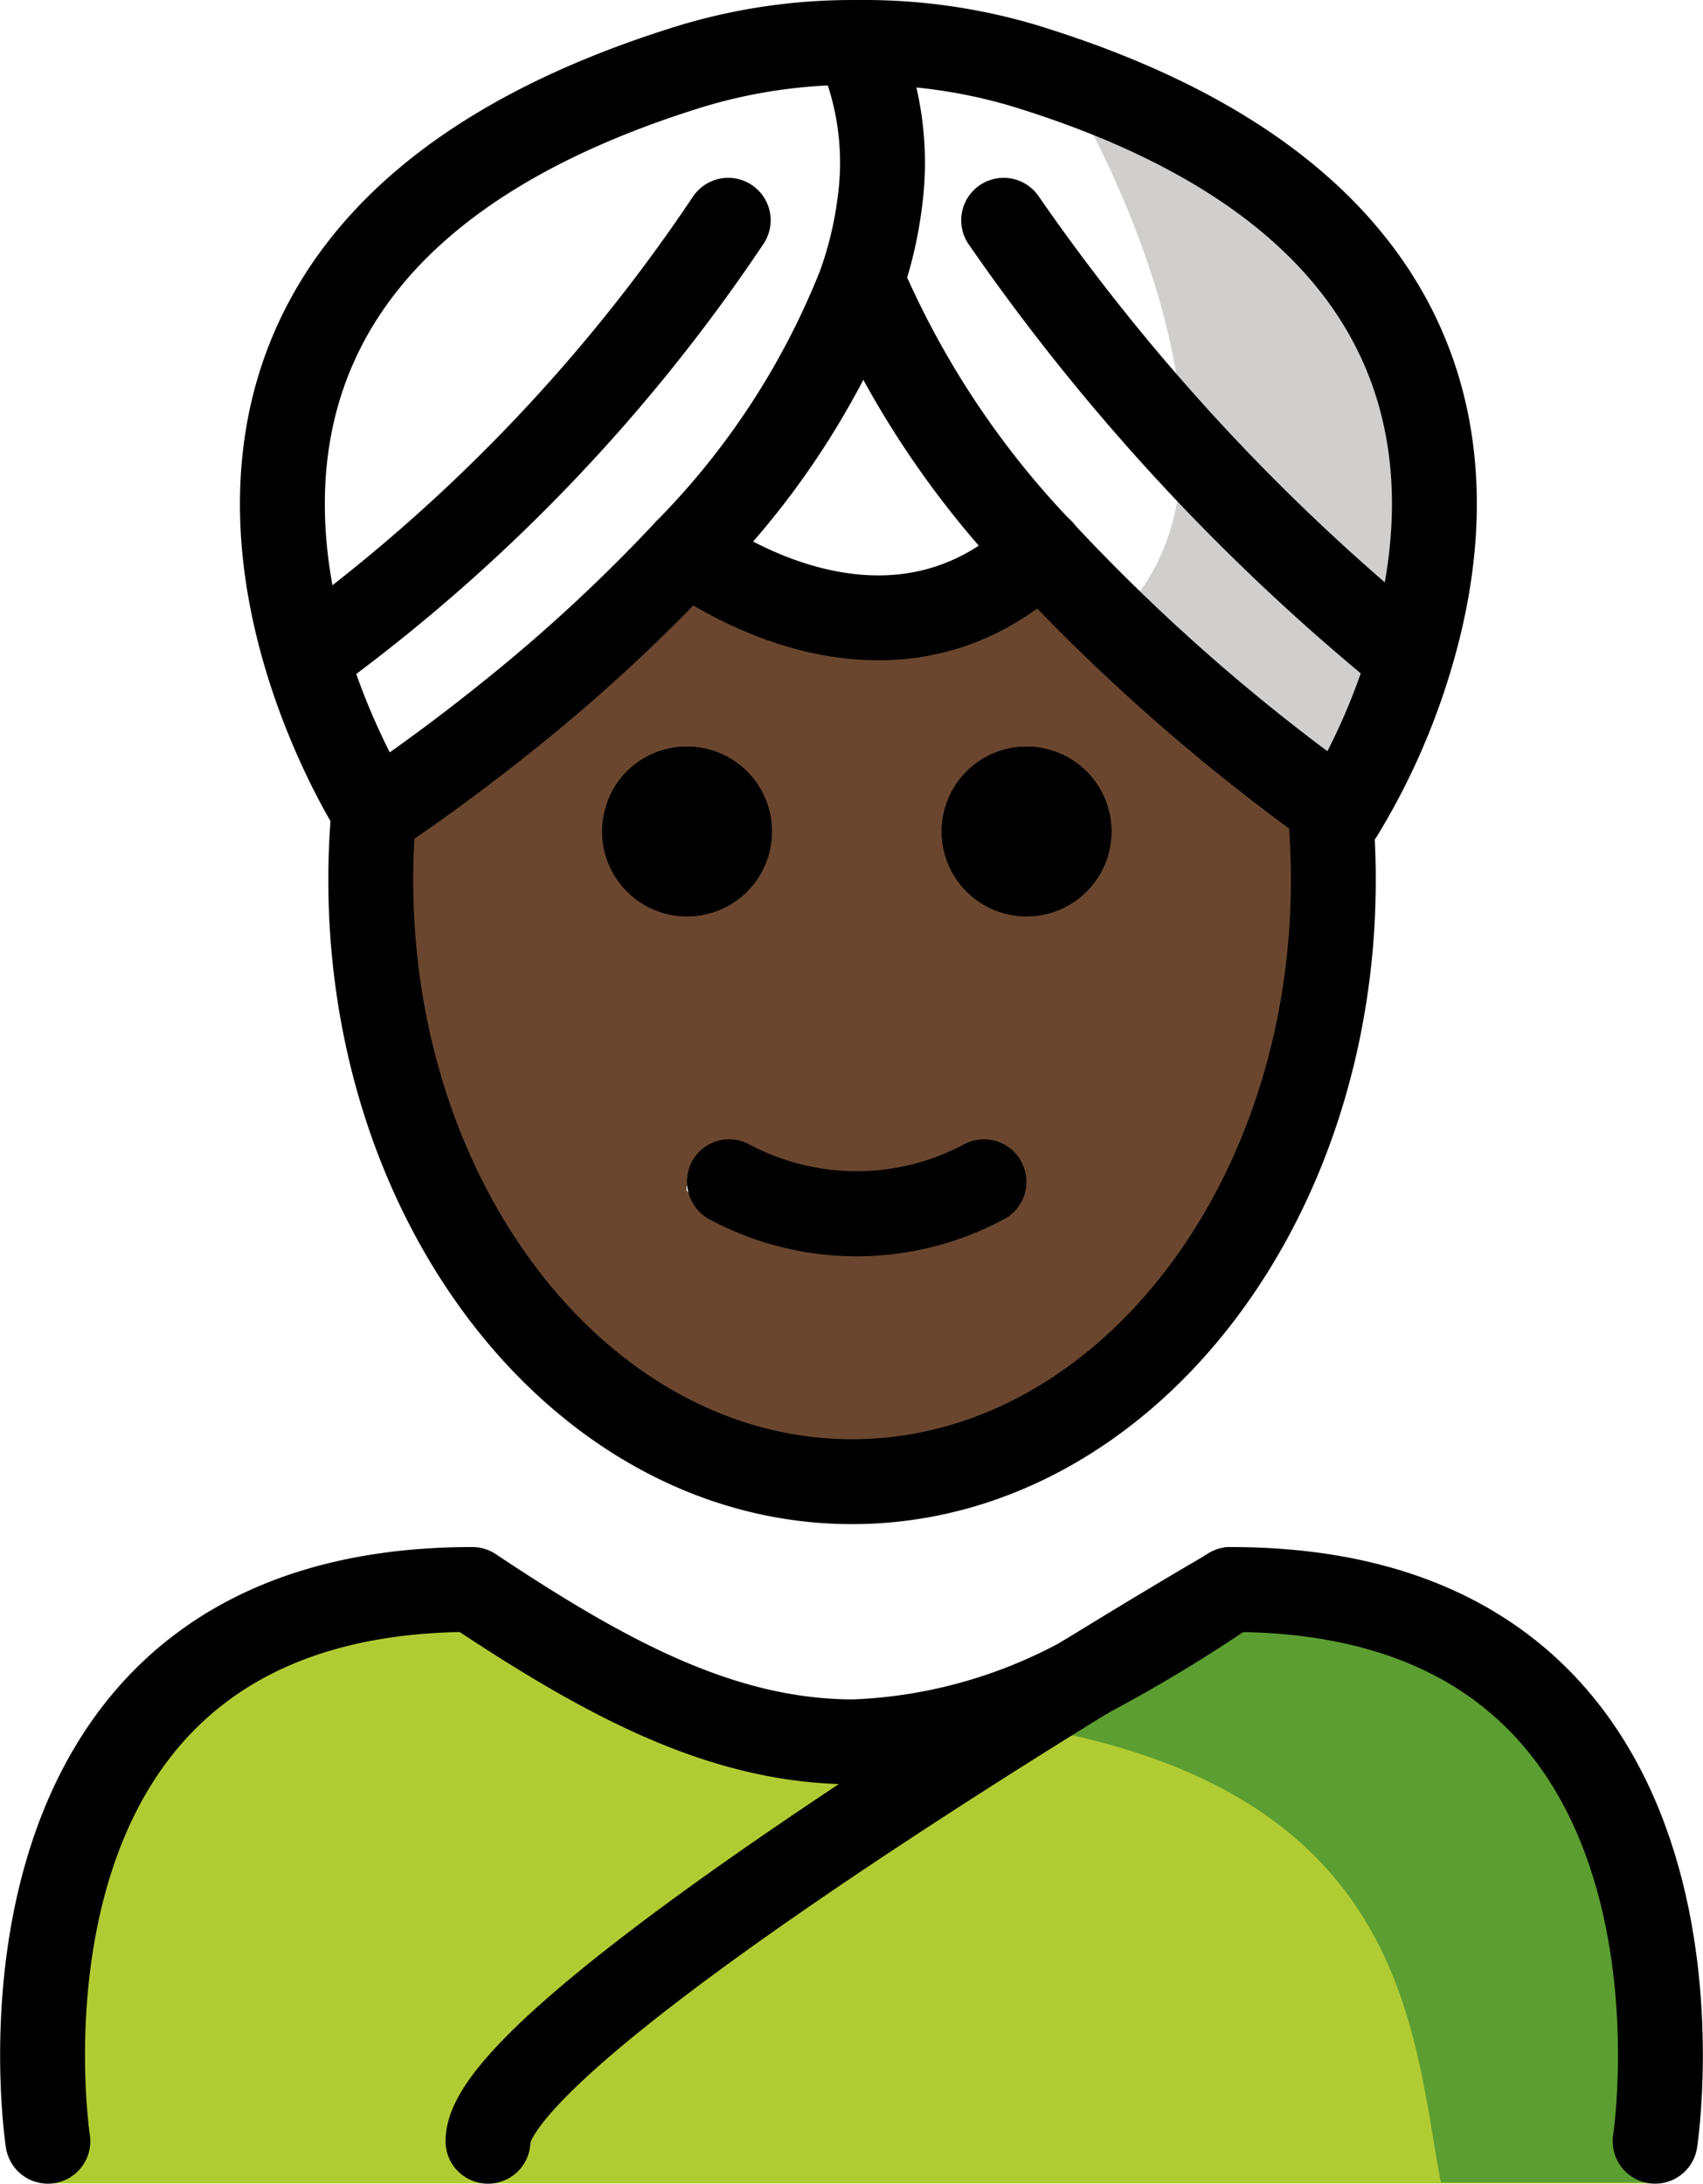 <?xml version="1.0" encoding="UTF-8" standalone="no"?>
<svg
   id="emoji"
   viewBox="0 0 40.126 51.451"
   version="1.1"
   sodipodi:docname="1f473-1f3ff.svg"
   width="40.126"
   height="51.451"
   xmlns:inkscape="http://www.inkscape.org/namespaces/inkscape"
   xmlns:sodipodi="http://sodipodi.sourceforge.net/DTD/sodipodi-0.dtd"
   xmlns="http://www.w3.org/2000/svg"
   xmlns:svg="http://www.w3.org/2000/svg">
  <defs
     id="defs20" />
  <sodipodi:namedview
     id="namedview20"
     pagecolor="#ffffff"
     bordercolor="#000000"
     borderopacity="0.25"
     inkscape:showpageshadow="2"
     inkscape:pageopacity="0.0"
     inkscape:pagecheckerboard="0"
     inkscape:deskcolor="#d1d1d1" />
  <g
     id="color"
     transform="translate(-15.91,-8.662)">
    <path
       fill="#d0cfce"
       d="m 40.951,10.512 c 0,0 5.481,8.946 1.145,12.828 l 5.415,4.492 c 0,0 8.312,-12.222 -6.559,-17.32 z"
       id="path1" />
    <path
       fill="#b1cc33"
       d="m 54.864,60.107 c 0,0 2,-13.797 -10,-13.797 -3.192,2.119 -5.926,3.584 -9,3.578 h 0.125 c -3.074,0.006 -5.808,-1.458 -9,-3.578 -12,0 -10,13.797 -10,13.797"
       id="path2" />
    <path
       fill="#5c9e31"
       d="m 45.257,45.163 c -3.113,2.075 -4.983,3.24 -8.973,3.818 12.827,0.404 12.827,7.179 13.575,11.107 h 5.02 c 0,0 2.161,-14.925 -9.623,-14.925 z"
       id="path3" />
  </g>
  <g
     id="skin"
     transform="translate(-15.91,-8.662)">
    <g
       id="skin-2">
      <path
         fill="#6a462f"
         d="m 47.02,26.765 a 17.639,17.639 0 0 1 0.32,3.36 c 0,7.83 -5.08,14.18 -11.34,14.18 -6.26,0 -11.34,-6.35 -11.34,-14.18 A 8.868,8.868 0 0 1 25,27 l 0.74,-0.995 C 28.14,23.992 34.298,20.967 36,23 c 2.812,-2.027 8.726,1.602 10.18,3.005 L 47,27 c 0.08,0.32 -0.04,-0.565 0.02,-0.235 z M 41,29 c 0,-1.1 0.11,-2.235 -1,-2.235 -1.1,0 -1,1.135 -1,2.235 0,1.11 -0.1,1 1,1 1.11,0 1,0.11 1,-1 z m -2,8 c 0.49,-0.25 1.14,0.065 0.9,-0.425 A 0.994,0.994 0 0 0 38.571,36.12 L 38.56,36.125 a 5.383,5.383 0 0 1 -5.11,0 0.988,0.988 0 0 0 -1.33,0.429 l -0.01,0.021 C 31.86,37.065 33.5,36.75 34,37 c 1.14,0.57 0.85,1 2,1 a 6.221,6.221 0 0 0 3,-1 z m -6,-8 c 0,-1.1 0.11,-2.235 -1,-2.235 -1.1,0 -1,1.135 -1,2.235 0,1.11 -0.1,1 1,1 1.11,0 1,0.11 1,-1 z"
         id="path4" />
    </g>
  </g>
  <g
     id="line"
     transform="translate(-15.91,-8.662)">
    <path
       fill="none"
       stroke="#000000"
       stroke-miterlimit="10"
       stroke-width="2"
       d="m 24.761,27.38 a 17.585,17.585 0 0 0 -0.115,2.012 c 0,7.83 5.08,14.18 11.34,14.18 6.26,0 11.34,-6.35 11.34,-14.18 a 17.864,17.864 0 0 0 -0.113,-2.012"
       id="path5" />
    <path
       d="m 40.098,26.253 a 2,2 0 1 1 -2,2 2,2 0 0 1 2,-2 z"
       id="path6" />
    <path
       d="m 39.988,36.062 a 0.994,0.994 0 0 1 -0.439,1.335 l -0.011,0.005 a 7.33,7.33 0 0 1 -6.89,0 1.011,1.011 0 0 1 -0.45,-1.34 0.994,0.994 0 0 1 1.329,-0.455 l 0.011,0.005 a 5.383,5.383 0 0 0 5.11,0 0.994,0.994 0 0 1 1.335,0.439 z"
       id="path7" />
    <path
       d="m 32.098,26.253 a 2,2 0 1 1 -2,2 2.026,2.026 0 0 1 0.45,-1.27 2.001,2.001 0 0 1 1.55,-0.73 z"
       id="path8" />
    <path
       d="m 40.098,26.253 a 2,2 0 1 1 -2,2 2,2 0 0 1 2,-2 z"
       id="path9" />
    <path
       d="m 32.098,26.253 a 2,2 0 1 1 -2,2 2.026,2.026 0 0 1 0.45,-1.27 2.001,2.001 0 0 1 1.55,-0.73 z"
       id="path10" />
    <path
       fill="none"
       stroke="#000000"
       stroke-linecap="round"
       stroke-linejoin="round"
       stroke-width="2"
       d="m 44.908,46.112 c 12,0 10,13 10,13"
       id="path11" />
    <path
       fill="none"
       stroke="#000000"
       stroke-linecap="round"
       stroke-linejoin="round"
       stroke-width="2"
       d="m 41.468,48.182 a 35.344,35.344 0 0 0 3.33,-2"
       id="path12" />
    <path
       fill="none"
       stroke="#000000"
       stroke-linecap="round"
       stroke-linejoin="round"
       stroke-width="2"
       d="m 17.038,59.112 c 0,0 -2,-13 10,-13 3.14,2.09 5.84,3.55 8.87,3.59 h 0.13 a 12.204,12.204 0 0 0 5.42,-1.51"
       id="path13" />
    <path
       fill="none"
       stroke="#000000"
       stroke-linecap="round"
       stroke-linejoin="round"
       stroke-width="2"
       d="m 24.848,27.773 c 0.33,-0.22 1.59,-1.07 3.17,-2.35 a 39.458,39.458 0 0 0 4.08,-3.79 18.721,18.721 0 0 0 4.07,-6.24 9.084,9.084 0 0 0 0.47,-1.95 6.892,6.892 0 0 0 -0.53,-3.75 c 0,-0.01 -0.01,-0.02 -0.01,-0.03 a 13.1,13.1 0 0 0 -3.84,0.54 c -15.84,4.84 -7.5,17.63 -7.5,17.63 l 0.09,-0.06"
       id="path14" />
    <path
       fill="none"
       stroke="#000000"
       stroke-linecap="round"
       stroke-linejoin="round"
       stroke-width="2"
       d="m 23.408,23.962 a 40.622,40.622 0 0 0 9.66,-10.11"
       id="path15" />
    <path
       fill="none"
       stroke="#000000"
       stroke-linecap="round"
       stroke-linejoin="round"
       stroke-width="2"
       d="m 47.408,27.762 a 46.098,46.098 0 0 1 -6.98,-6.13 21.354,21.354 0 0 1 -4.13,-6.19"
       id="path16" />
    <path
       fill="none"
       stroke="#000000"
       stroke-linecap="round"
       stroke-linejoin="round"
       stroke-width="2"
       d="m 36.168,9.662 a 13.215,13.215 0 0 1 3.85,0.54 c 10.25,3.13 10.37,9.6 9.18,13.76 a 15.584,15.584 0 0 1 -1.69,3.87 c 0,0 -0.03,-0.02 -0.1,-0.07"
       id="path17" />
    <path
       fill="none"
       stroke="#000000"
       stroke-linecap="round"
       stroke-linejoin="round"
       stroke-width="2"
       d="m 48.858,23.962 a 49.714,49.714 0 0 1 -9.3,-10.11"
       id="path18" />
    <path
       fill="none"
       stroke="#000000"
       stroke-linecap="round"
       stroke-linejoin="round"
       stroke-width="2"
       d="m 32.098,21.633 c 0,0 4.59,3.57 8.33,0 h 0.01"
       id="path19" />
    <path
       fill="none"
       stroke="#000000"
       stroke-linecap="round"
       stroke-linejoin="round"
       stroke-width="2"
       d="m 44.908,46.112 a 0.921,0.921 0 0 0 -0.11,0.07 c -0.37,0.21 -1.64,0.96 -3.33,2 a 0.01,0.01 0 0 1 -0.01,0.01 c -5.09,3.14 -14.05,8.95 -14.05,10.92"
       id="path20" />
  </g>
</svg>
